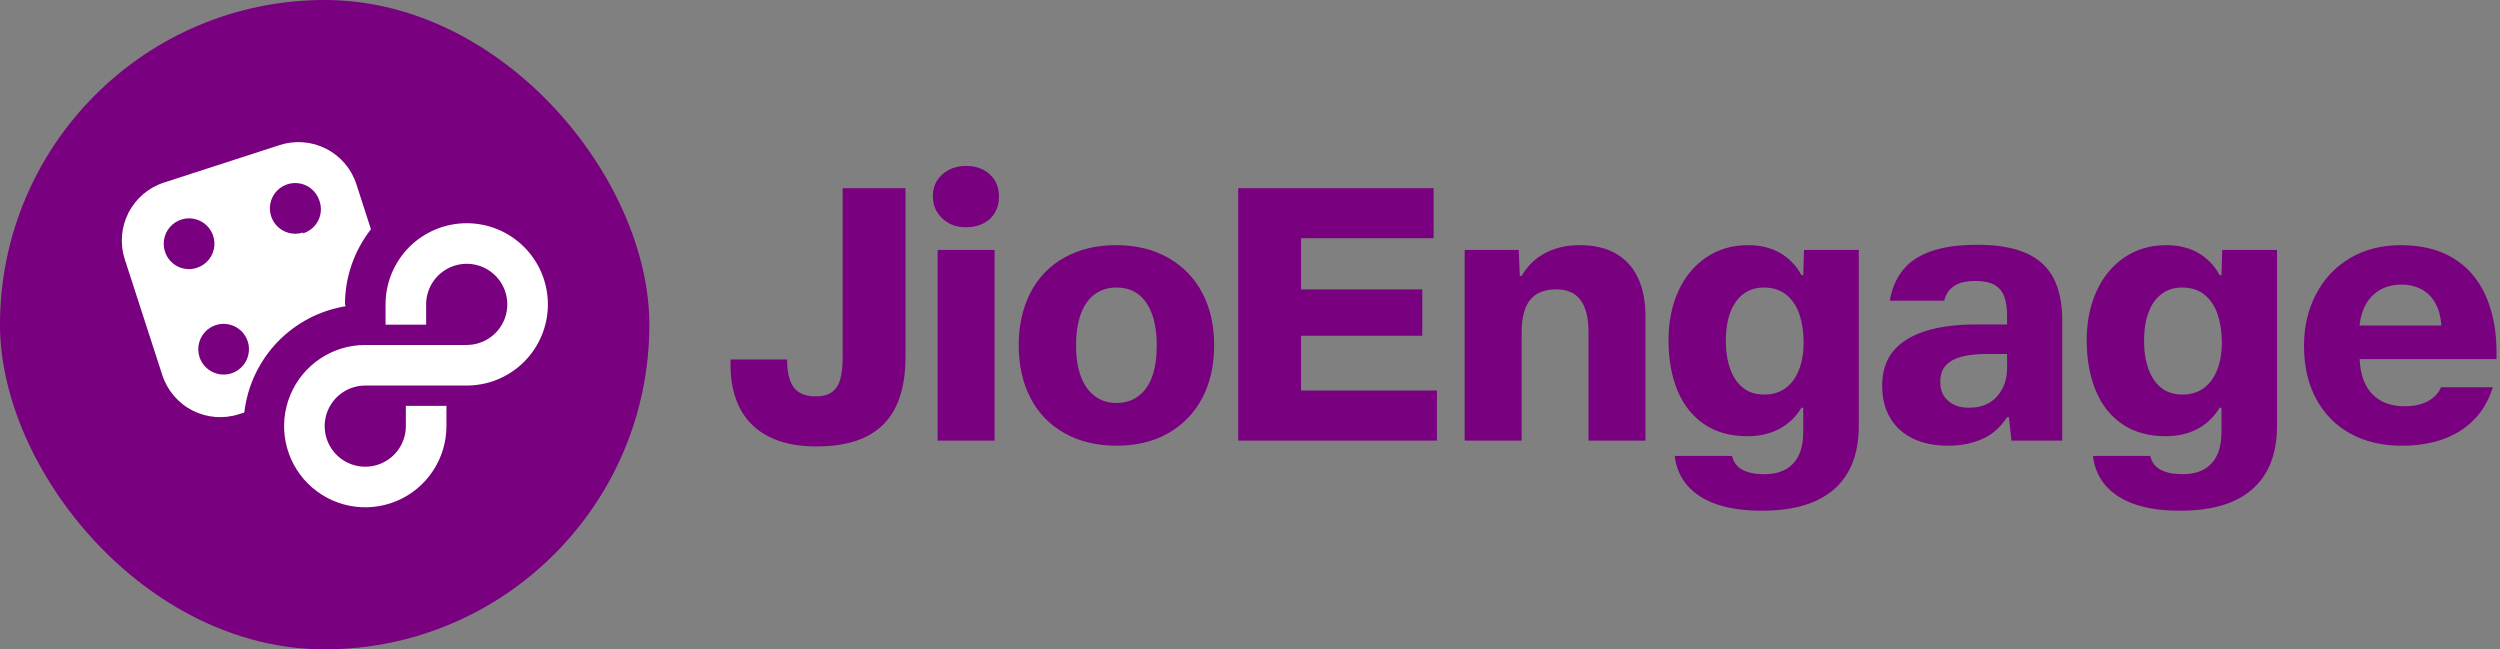 <?xml version="1.0" ?>
<svg xmlns="http://www.w3.org/2000/svg" viewBox="0 0 154 40" fill="none">
	<rect x="0" y="0" width="154" height="40" fill="#808080" stroke="none"/>
	<g clip-path="url(#clip0_1_61331)">
		<path d="M0 20C0 31.046 8.954 40 20 40C31.046 40 40 31.046 40 20C40 8.954 31.046 0 20 0C8.954 0 0 8.954 0 20Z" fill="#79007F"/>
		<path d="M28.75 13.75C27.424 13.75 26.152 14.276 25.214 15.214C24.277 16.152 23.75 17.424 23.75 18.75V20H26.25V18.75C26.25 18.255 26.396 17.772 26.671 17.361C26.946 16.95 27.336 16.629 27.793 16.44C28.25 16.251 28.753 16.201 29.238 16.298C29.723 16.394 30.168 16.632 30.518 16.982C30.867 17.331 31.105 17.777 31.202 18.262C31.298 18.747 31.249 19.25 31.06 19.706C30.87 20.163 30.55 20.554 30.139 20.828C29.728 21.103 29.244 21.25 28.75 21.25H22.5C21.511 21.25 20.544 21.543 19.722 22.092C18.9 22.642 18.259 23.423 17.881 24.336C17.502 25.25 17.403 26.255 17.596 27.225C17.789 28.195 18.265 29.086 18.964 29.785C19.664 30.484 20.555 30.961 21.524 31.154C22.494 31.346 23.5 31.247 24.413 30.869C25.327 30.491 26.108 29.85 26.657 29.027C27.207 28.205 27.5 27.238 27.5 26.25V25H25V26.25C25 26.744 24.853 27.227 24.578 27.639C24.304 28.05 23.913 28.37 23.457 28.559C23 28.748 22.497 28.798 22.012 28.702C21.527 28.605 21.082 28.367 20.732 28.017C20.383 27.668 20.144 27.222 20.048 26.737C19.951 26.252 20.001 25.75 20.19 25.293C20.379 24.836 20.7 24.446 21.111 24.171C21.522 23.896 22.005 23.75 22.5 23.75H28.75C30.076 23.75 31.348 23.223 32.285 22.285C33.223 21.348 33.75 20.076 33.75 18.75C33.75 17.424 33.223 16.152 32.285 15.214C31.348 14.276 30.076 13.75 28.75 13.75ZM21.25 18.75C21.251 17.072 21.814 15.444 22.85 14.125L21.95 11.337C21.641 10.393 20.97 9.61 20.084 9.16C19.198 8.71 18.17 8.63 17.225 8.937L10.087 11.25C9.143 11.559 8.36 12.23 7.91 13.116C7.46 14.002 7.38 15.03 7.687 15.975L10 23.112C10.309 24.056 10.98 24.84 11.866 25.29C12.752 25.74 13.78 25.82 14.725 25.512L15.05 25.412C15.236 23.788 15.947 22.27 17.075 21.088C18.203 19.905 19.687 19.124 21.3 18.862L21.25 18.75ZM10.162 15.5C10.066 15.206 10.059 14.89 10.142 14.591C10.225 14.293 10.395 14.027 10.63 13.825C10.865 13.624 11.155 13.497 11.462 13.46C11.769 13.424 12.081 13.479 12.356 13.62C12.632 13.76 12.86 13.98 13.011 14.25C13.162 14.52 13.229 14.829 13.204 15.137C13.18 15.446 13.064 15.74 12.871 15.982C12.679 16.225 12.419 16.405 12.125 16.5C11.93 16.564 11.725 16.589 11.521 16.573C11.317 16.558 11.118 16.502 10.935 16.409C10.753 16.316 10.59 16.188 10.458 16.032C10.325 15.876 10.225 15.695 10.162 15.5ZM14.25 23C13.855 23.125 13.427 23.089 13.059 22.899C12.691 22.71 12.414 22.381 12.287 21.987C12.193 21.693 12.188 21.377 12.274 21.08C12.359 20.783 12.53 20.518 12.766 20.318C13.002 20.118 13.292 19.993 13.6 19.958C13.907 19.924 14.217 19.981 14.492 20.122C14.767 20.264 14.993 20.484 15.143 20.755C15.292 21.025 15.358 21.334 15.332 21.642C15.307 21.95 15.19 22.243 14.997 22.485C14.805 22.727 14.544 22.906 14.25 23ZM18.662 14.325C18.368 14.419 18.052 14.424 17.755 14.338C17.458 14.253 17.193 14.082 16.993 13.846C16.794 13.61 16.668 13.32 16.634 13.012C16.599 12.705 16.656 12.395 16.797 12.12C16.939 11.845 17.159 11.619 17.43 11.469C17.7 11.32 18.009 11.254 18.317 11.28C18.625 11.305 18.919 11.422 19.16 11.615C19.402 11.807 19.581 12.068 19.675 12.362C19.747 12.56 19.777 12.771 19.765 12.982C19.752 13.192 19.697 13.398 19.602 13.586C19.507 13.775 19.375 13.942 19.213 14.077C19.052 14.213 18.864 14.314 18.662 14.375V14.325Z" fill="white"/>
	</g>
	<g clip-path="url(#clip1_1_61331)">
		<path d="M60.581 10.467C60.274 10.302 59.925 10.22 59.535 10.22C59.115 10.22 58.751 10.302 58.444 10.467C58.136 10.632 57.896 10.85 57.724 11.12C57.551 11.39 57.465 11.712 57.465 12.087C57.465 12.462 57.551 12.789 57.724 13.066C57.896 13.344 58.133 13.569 58.432 13.741C58.733 13.914 59.093 14 59.513 14C59.932 14 60.278 13.917 60.593 13.752C60.907 13.587 61.144 13.362 61.301 13.077C61.459 12.792 61.538 12.47 61.538 12.11C61.538 11.75 61.455 11.409 61.29 11.131C61.125 10.854 60.889 10.632 60.581 10.467ZM71.978 15.89C71.062 15.365 69.99 15.102 68.76 15.102C67.53 15.102 66.48 15.357 65.565 15.867C64.65 16.377 63.953 17.101 63.472 18.038C62.992 18.976 62.752 20.052 62.752 21.267C62.752 22.482 62.992 23.577 63.472 24.507C63.953 25.437 64.65 26.161 65.565 26.678C66.48 27.196 67.552 27.455 68.782 27.455C70.013 27.455 71.078 27.196 71.978 26.678C72.877 26.161 73.571 25.441 74.059 24.518C74.546 23.596 74.79 22.512 74.79 21.267C74.79 20.022 74.55 18.983 74.07 18.061C73.59 17.139 72.892 16.415 71.978 15.89ZM70.976 23.191C70.789 23.709 70.507 24.11 70.132 24.395C69.757 24.68 69.308 24.822 68.782 24.822C68.257 24.822 67.808 24.68 67.433 24.395C67.058 24.11 66.772 23.705 66.578 23.18C66.382 22.655 66.285 22.025 66.285 21.29C66.285 20.555 66.382 19.876 66.578 19.343C66.772 18.811 67.058 18.406 67.433 18.128C67.808 17.851 68.25 17.712 68.76 17.712C69.33 17.712 69.799 17.862 70.166 18.162C70.534 18.462 70.808 18.878 70.987 19.411C71.168 19.944 71.257 20.57 71.257 21.29C71.257 22.01 71.164 22.674 70.976 23.191ZM136.844 16.947H136.731C136.401 16.347 135.959 15.89 135.404 15.575C134.849 15.26 134.196 15.102 133.446 15.102C132.456 15.102 131.59 15.357 130.848 15.867C130.105 16.377 129.535 17.075 129.137 17.96C128.74 18.845 128.541 19.842 128.541 20.952C128.541 22.122 128.725 23.154 129.092 24.046C129.46 24.939 130.007 25.632 130.735 26.127C131.463 26.622 132.351 26.87 133.401 26.87C134.151 26.87 134.808 26.72 135.37 26.42C135.933 26.12 136.386 25.685 136.731 25.115H136.844V26.577C136.844 27.162 136.754 27.646 136.574 28.029C136.394 28.411 136.128 28.703 135.775 28.906C135.423 29.108 134.976 29.21 134.436 29.21C133.896 29.21 133.435 29.12 133.098 28.94C132.76 28.76 132.546 28.475 132.456 28.085H128.924C129.014 28.82 129.284 29.439 129.734 29.941C130.184 30.444 130.787 30.822 131.545 31.077C132.302 31.332 133.214 31.46 134.279 31.46C135.614 31.46 136.72 31.261 137.598 30.863C138.475 30.466 139.139 29.881 139.589 29.108C140.039 28.336 140.264 27.38 140.264 26.24V15.395H136.889L136.844 16.947ZM136.585 22.764C136.397 23.251 136.124 23.63 135.764 23.9C135.404 24.17 134.961 24.305 134.436 24.305C133.911 24.305 133.476 24.166 133.131 23.889C132.786 23.611 132.524 23.225 132.344 22.73C132.164 22.235 132.074 21.657 132.074 20.997C132.074 20.337 132.164 19.741 132.344 19.253C132.524 18.766 132.79 18.387 133.143 18.117C133.495 17.847 133.919 17.712 134.414 17.712C134.984 17.712 135.452 17.866 135.82 18.174C136.188 18.481 136.454 18.89 136.619 19.4C136.784 19.91 136.866 20.48 136.866 21.11C136.866 21.74 136.772 22.276 136.585 22.764ZM57.758 27.14H61.267V15.395H57.758V27.14ZM51.907 22.01C51.907 22.565 51.859 23.015 51.761 23.36C51.664 23.705 51.495 23.967 51.255 24.147C51.015 24.327 50.678 24.417 50.242 24.417C49.627 24.417 49.181 24.237 48.904 23.877C48.626 23.517 48.487 22.94 48.487 22.145H45V22.482C45 23.532 45.199 24.432 45.596 25.182C45.994 25.932 46.586 26.506 47.374 26.904C48.161 27.301 49.133 27.5 50.288 27.5C51.547 27.5 52.583 27.294 53.392 26.881C54.203 26.468 54.803 25.854 55.193 25.036C55.583 24.218 55.778 23.21 55.778 22.01V11.592H51.907V22.01ZM111.081 16.947H110.969C110.639 16.347 110.196 15.89 109.641 15.575C109.086 15.26 108.434 15.102 107.684 15.102C106.694 15.102 105.827 15.357 105.085 15.867C104.342 16.377 103.772 17.075 103.375 17.96C102.978 18.845 102.779 19.842 102.779 20.952C102.779 22.122 102.963 23.154 103.33 24.046C103.698 24.939 104.245 25.632 104.972 26.127C105.7 26.622 106.589 26.87 107.639 26.87C108.389 26.87 109.045 26.72 109.607 26.42C110.17 26.12 110.624 25.685 110.969 25.115H111.081V26.577C111.081 27.162 110.991 27.646 110.811 28.029C110.631 28.411 110.365 28.703 110.012 28.906C109.66 29.108 109.214 29.21 108.674 29.21C108.134 29.21 107.673 29.12 107.335 28.94C106.997 28.76 106.784 28.475 106.694 28.085H103.161C103.251 28.82 103.521 29.439 103.971 29.941C104.421 30.444 105.025 30.822 105.783 31.077C106.54 31.332 107.451 31.46 108.516 31.46C109.851 31.46 110.957 31.261 111.835 30.863C112.713 30.466 113.376 29.881 113.826 29.108C114.276 28.336 114.501 27.38 114.501 26.24V15.395H111.126L111.081 16.947ZM110.823 22.764C110.635 23.251 110.361 23.63 110.001 23.9C109.641 24.17 109.199 24.305 108.674 24.305C108.149 24.305 107.714 24.166 107.369 23.889C107.024 23.611 106.761 23.225 106.581 22.73C106.401 22.235 106.311 21.657 106.311 20.997C106.311 20.337 106.401 19.741 106.581 19.253C106.761 18.766 107.028 18.387 107.38 18.117C107.733 17.847 108.156 17.712 108.651 17.712C109.221 17.712 109.69 17.866 110.058 18.174C110.425 18.481 110.691 18.89 110.856 19.4C111.021 19.91 111.104 20.48 111.104 21.11C111.104 21.74 111.01 22.276 110.823 22.764ZM124.795 15.586C124.022 15.248 123.036 15.08 121.836 15.08C120.636 15.08 119.725 15.211 118.967 15.473C118.21 15.736 117.625 16.126 117.213 16.643C116.8 17.161 116.534 17.787 116.414 18.522H119.766C119.856 18.132 120.055 17.832 120.363 17.622C120.67 17.412 121.116 17.307 121.701 17.307C122.181 17.307 122.564 17.386 122.849 17.544C123.134 17.701 123.336 17.937 123.456 18.252C123.576 18.567 123.636 18.965 123.636 19.445V19.985H121.746C120.501 19.985 119.448 20.123 118.585 20.401C117.722 20.678 117.066 21.091 116.616 21.639C116.166 22.186 115.941 22.895 115.941 23.765C115.941 24.53 116.106 25.19 116.436 25.745C116.766 26.3 117.235 26.724 117.842 27.016C118.45 27.308 119.166 27.455 119.991 27.455C120.606 27.455 121.157 27.376 121.645 27.218C122.132 27.061 122.53 26.855 122.838 26.6C123.145 26.345 123.411 26.045 123.636 25.7H123.749L123.906 27.14H127.034V19.737C127.034 18.687 126.854 17.817 126.494 17.127C126.134 16.437 125.567 15.924 124.795 15.586ZM123.636 22.662C123.636 23.172 123.531 23.615 123.321 23.99C123.111 24.365 122.838 24.646 122.5 24.834C122.162 25.021 121.761 25.115 121.296 25.115C120.936 25.115 120.629 25.055 120.374 24.935C120.119 24.815 119.912 24.639 119.755 24.406C119.597 24.174 119.519 23.877 119.519 23.517C119.519 23.097 119.631 22.764 119.856 22.516C120.081 22.268 120.404 22.088 120.824 21.976C121.244 21.863 121.746 21.807 122.331 21.807H123.636V22.662ZM99.516 15.608C98.916 15.271 98.181 15.102 97.311 15.102C96.501 15.102 95.793 15.264 95.185 15.586C94.578 15.909 94.094 16.377 93.734 16.992H93.621L93.554 15.395H90.224V27.14H93.734V20.48C93.734 19.565 93.91 18.893 94.263 18.466C94.615 18.038 95.144 17.825 95.849 17.825C96.554 17.825 97.026 18.042 97.356 18.477C97.686 18.912 97.851 19.572 97.851 20.457V27.14H101.361V19.512C101.361 18.552 101.204 17.746 100.889 17.093C100.574 16.441 100.116 15.946 99.516 15.608ZM80.144 20.682H87.614V17.825H80.144V14.675H88.311V11.592H76.274V27.14H88.514V24.057H80.144V20.682ZM153.785 21.695C153.785 20.36 153.56 19.194 153.11 18.196C152.66 17.198 151.996 16.433 151.119 15.901C150.241 15.368 149.165 15.102 147.89 15.102C146.705 15.102 145.662 15.368 144.762 15.901C143.862 16.433 143.165 17.172 142.67 18.117C142.175 19.062 141.927 20.12 141.927 21.29C141.927 22.565 142.179 23.663 142.681 24.586C143.184 25.509 143.885 26.217 144.785 26.712C145.685 27.207 146.743 27.455 147.957 27.455C149.412 27.455 150.62 27.143 151.58 26.521C152.54 25.898 153.2 25.01 153.56 23.855H150.365C150.215 24.215 149.949 24.5 149.566 24.71C149.184 24.92 148.707 25.025 148.137 25.025C147.537 25.025 147.035 24.905 146.63 24.665C146.225 24.425 145.917 24.091 145.707 23.663C145.502 23.246 145.384 22.732 145.35 22.122H153.785V21.695ZM145.348 20.052V20.03C145.408 19.505 145.55 19.055 145.775 18.68C146 18.305 146.296 18.02 146.664 17.825C147.031 17.63 147.455 17.532 147.935 17.532C148.415 17.532 148.835 17.634 149.195 17.836C149.555 18.038 149.836 18.331 150.039 18.713C150.241 19.096 150.357 19.542 150.387 20.052H145.348Z" fill="#79007F"/>
	</g>
	<defs>
		<clipPath id="clip0_1_61331">
			<rect width="40" height="40" rx="20" fill="#79007F"/>
		</clipPath>
		<clipPath id="clip1_1_61331">
			<rect width="108.787" height="30" fill="#79007F" transform="translate(45 5)"/>
		</clipPath>
	</defs>
</svg>